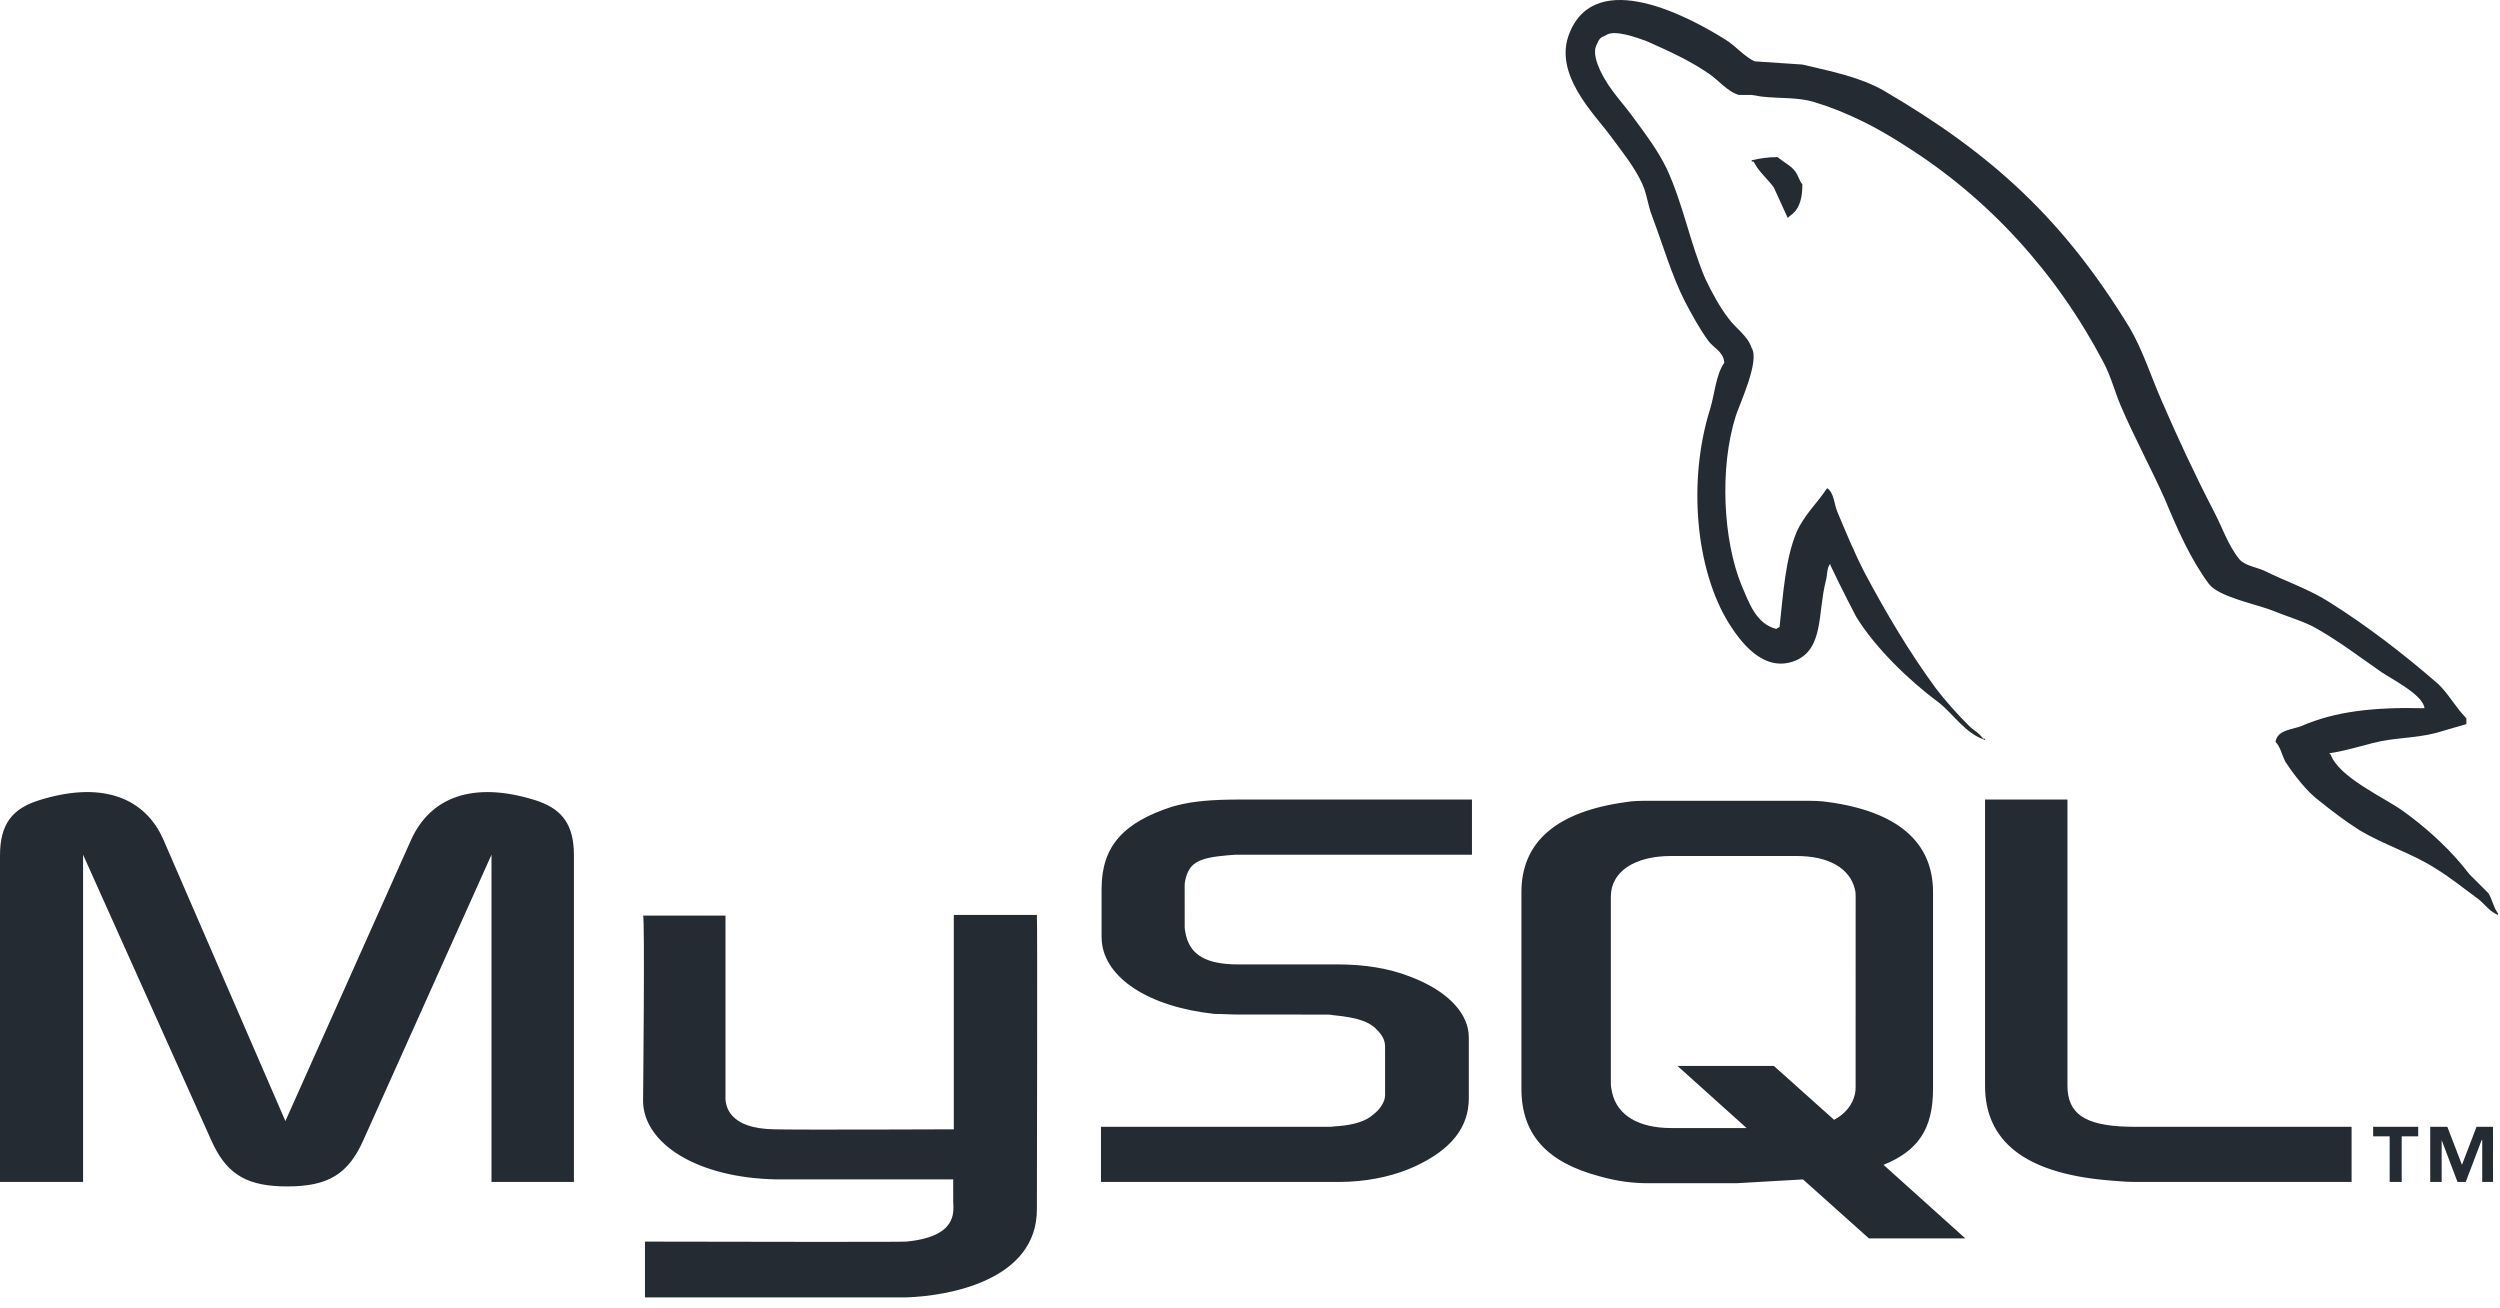 <?xml version="1.0" encoding="UTF-8"?>
<svg width="65px" height="34px" viewBox="0 0 65 34" version="1.1" xmlns="http://www.w3.org/2000/svg" xmlns:xlink="http://www.w3.org/1999/xlink">
    <!-- Generator: Sketch 51.3 (57544) - http://www.bohemiancoding.com/sketch -->
    <title>ic-technology-my-sql</title>
    <desc>Created with Sketch.</desc>
    <defs/>
    <g id="Page-1" stroke="none" stroke-width="1" fill="none" fill-rule="evenodd">
        <g id="ic-technology-my-sql" fill="#252B33" fill-rule="nonzero">
            <path d="M26.959,23.789 C26.976,23.789 26.959,31.391 26.959,31.424 C26.976,33.303 24.634,33.699 23.563,33.732 L16.769,33.732 L16.769,32.281 L16.99,32.282 C18.156,32.284 23.548,32.296 23.563,32.281 C24.888,32.155 24.794,31.516 24.784,31.258 L24.783,30.665 L20.216,30.665 C18.088,30.632 16.736,29.709 16.72,28.637 C16.72,28.538 16.769,23.855 16.72,23.806 L18.863,23.806 L18.863,28.489 C18.847,28.753 18.946,29.346 20.133,29.362 C20.727,29.379 24.766,29.362 24.799,29.362 L24.799,23.789 L26.959,23.789 Z M46.944,20.821 C47.142,20.821 47.324,20.821 47.538,20.854 C49.335,21.101 50.259,21.893 50.259,23.196 L50.259,28.307 C50.259,29.362 49.863,29.923 48.972,30.286 L51.099,32.199 L48.593,32.199 L46.878,30.665 L45.147,30.764 L42.855,30.764 C42.459,30.764 42.047,30.715 41.585,30.583 C40.217,30.22 39.557,29.494 39.557,28.307 L39.557,23.196 C39.557,21.893 40.464,21.101 42.278,20.854 C42.459,20.821 42.674,20.821 42.855,20.821 L46.944,20.821 Z M13.917,20.805 C14.548,21.005 14.877,21.363 14.918,22.08 L14.922,22.239 L14.922,30.731 L12.779,30.731 L12.779,22.223 L9.448,29.643 C9.053,30.533 8.525,30.847 7.469,30.847 C6.476,30.847 5.95,30.569 5.562,29.794 L5.491,29.643 L2.16,22.223 L2.16,30.731 L-7.31859018e-13,30.731 L-7.31859018e-13,22.239 C-7.31859018e-13,21.415 0.33,21.019 1.022,20.805 C2.584,20.316 3.677,20.702 4.188,21.703 L4.254,21.844 L7.42,29.148 L10.685,21.844 C11.179,20.739 12.284,20.294 13.917,20.805 Z M38.271,20.788 L38.271,22.223 L32.121,22.223 C32.055,22.223 31.972,22.239 31.906,22.239 C31.148,22.305 30.917,22.437 30.818,22.882 C30.801,22.948 30.801,22.998 30.801,23.064 L30.802,24.102 C30.803,24.146 30.807,24.19 30.818,24.234 C30.91,24.773 31.276,25.039 32.034,25.072 L32.203,25.075 L34.808,25.075 C35.451,25.075 36.111,25.174 36.655,25.389 C37.594,25.743 38.116,26.283 38.182,26.85 L38.189,26.972 L38.189,28.555 C38.189,29.313 37.727,29.89 36.804,30.319 C36.313,30.55 35.709,30.692 35.079,30.724 L34.808,30.731 L28.625,30.731 L28.625,29.297 L34.561,29.297 C34.643,29.297 34.71,29.28 34.792,29.28 C35.204,29.247 35.517,29.148 35.699,28.983 C35.878,28.846 35.976,28.686 36.004,28.55 L36.012,28.472 L36.012,27.219 C36.012,27.071 35.962,26.955 35.847,26.823 C35.633,26.576 35.352,26.461 34.66,26.394 C34.616,26.384 34.565,26.38 34.511,26.379 L32.203,26.378 C31.989,26.378 31.791,26.362 31.576,26.362 C29.823,26.172 28.735,25.407 28.647,24.487 L28.641,24.366 L28.641,23.113 C28.641,22.008 29.202,21.382 30.488,20.97 C30.863,20.865 31.265,20.801 31.991,20.79 L32.219,20.788 L38.271,20.788 Z M53.754,20.788 L53.754,28.225 C53.754,28.943 54.184,29.262 55.308,29.294 L55.502,29.297 L61.141,29.297 L61.141,30.731 L55.535,30.731 C55.337,30.731 55.123,30.715 54.925,30.698 C52.781,30.539 51.693,29.769 51.615,28.387 L51.611,28.225 L51.611,20.788 L53.754,20.788 Z M62.873,29.297 L62.873,29.544 L62.444,29.544 L62.444,30.731 L62.131,30.731 L62.131,29.544 L61.702,29.544 L61.702,29.297 L62.873,29.297 Z M63.631,29.297 L64.011,30.286 L64.39,29.297 L64.818,29.297 L64.818,30.731 L64.538,30.731 L64.538,29.643 L64.522,29.643 L64.109,30.731 L63.895,30.731 L63.483,29.643 L63.483,30.731 L63.186,30.731 L63.186,29.297 L63.631,29.297 Z M46.713,22.256 L43.449,22.256 C42.492,22.256 41.882,22.668 41.882,23.311 L41.882,28.175 C41.882,28.258 41.899,28.324 41.915,28.406 C42.047,29 42.608,29.329 43.449,29.329 L45.411,29.329 L43.614,27.714 L46.12,27.714 L47.686,29.115 C47.967,28.967 48.164,28.736 48.23,28.439 C48.241,28.384 48.245,28.337 48.246,28.291 L48.247,23.311 C48.247,23.262 48.247,23.196 48.23,23.13 C48.099,22.569 47.538,22.256 46.713,22.256 Z M44.867,1.034 C45.114,1.183 45.378,1.496 45.625,1.595 L46.862,1.678 C47.637,1.859 48.362,2.007 48.972,2.353 C51.825,4.019 53.655,5.717 55.37,8.52 C55.716,9.114 55.914,9.757 56.195,10.4 C56.607,11.356 57.069,12.346 57.547,13.269 C57.777,13.698 57.926,14.176 58.223,14.539 C58.355,14.704 58.684,14.753 58.866,14.836 C59.426,15.116 60.069,15.33 60.597,15.677 C61.537,16.27 62.461,16.979 63.301,17.705 C63.565,17.916 63.745,18.222 63.958,18.488 L64.126,18.678 L64.126,18.826 L63.334,19.057 C62.757,19.205 62.246,19.172 61.686,19.321 C61.356,19.403 60.927,19.535 60.564,19.584 C60.564,19.59 60.566,19.594 60.569,19.597 L60.597,19.617 C60.812,20.211 61.966,20.722 62.477,21.085 C63.028,21.481 63.555,21.949 63.996,22.47 L64.208,22.734 L64.703,23.229 C64.777,23.352 64.814,23.504 64.877,23.634 L64.95,23.756 L64.95,23.789 C64.736,23.707 64.604,23.509 64.439,23.377 C64.076,23.113 63.713,22.816 63.334,22.586 C62.724,22.19 61.999,21.976 61.339,21.58 C60.976,21.349 60.63,21.085 60.3,20.821 C59.987,20.59 59.641,20.145 59.426,19.815 C59.327,19.634 59.295,19.42 59.163,19.288 C59.212,18.974 59.591,18.974 59.839,18.876 C60.713,18.496 61.718,18.381 63.037,18.414 C63.005,18.067 62.18,17.655 61.916,17.474 C61.372,17.095 60.828,16.683 60.251,16.353 C59.954,16.171 59.443,16.023 59.13,15.891 C58.684,15.71 57.695,15.528 57.431,15.182 C56.953,14.539 56.607,13.748 56.277,12.956 C55.931,12.181 55.485,11.356 55.139,10.549 C54.974,10.153 54.892,9.806 54.694,9.427 C53.474,7.102 51.71,5.157 49.533,3.788 C48.824,3.326 48.032,2.914 47.159,2.65 C46.746,2.526 46.265,2.563 45.811,2.512 L45.543,2.469 L45.213,2.469 C44.916,2.386 44.669,2.073 44.421,1.908 C43.91,1.562 43.399,1.331 42.805,1.067 C42.575,0.985 41.965,0.754 41.75,0.919 C41.618,0.968 41.569,1.018 41.519,1.15 C41.404,1.347 41.519,1.644 41.602,1.826 C41.849,2.353 42.195,2.667 42.508,3.112 C42.789,3.491 43.119,3.936 43.333,4.382 C43.762,5.305 43.943,6.327 44.339,7.251 C44.504,7.597 44.718,7.993 44.949,8.289 C45.131,8.537 45.444,8.735 45.543,9.048 C45.757,9.378 45.246,10.466 45.131,10.812 C44.702,12.164 44.801,14.044 45.279,15.215 C45.477,15.677 45.658,16.221 46.186,16.353 C46.219,16.32 46.202,16.336 46.268,16.303 C46.367,15.413 46.417,14.539 46.713,13.83 C46.911,13.385 47.257,13.071 47.505,12.692 C47.686,12.808 47.686,13.104 47.769,13.302 C47.983,13.813 48.214,14.374 48.478,14.885 C49.038,15.941 49.648,16.963 50.324,17.886 C50.572,18.216 50.902,18.579 51.198,18.876 C51.285,18.962 51.39,19.021 51.479,19.107 L51.561,19.205 L51.611,19.205 L51.611,19.238 C51.099,19.073 50.786,18.562 50.407,18.265 C49.648,17.705 48.758,16.847 48.263,16.039 C48.109,15.743 47.956,15.446 47.807,15.144 L47.587,14.687 L47.587,14.654 C47.488,14.786 47.521,14.918 47.472,15.099 C47.257,15.941 47.422,16.864 46.681,17.177 C45.823,17.523 45.213,16.616 44.949,16.204 C44.092,14.819 43.877,12.527 44.454,10.664 C44.586,10.252 44.603,9.757 44.834,9.427 C44.801,9.131 44.553,9.048 44.421,8.867 C44.19,8.553 43.993,8.19 43.811,7.844 C43.465,7.168 43.234,6.36 42.954,5.618 C42.839,5.321 42.822,5.041 42.69,4.761 C42.492,4.332 42.146,3.903 41.865,3.524 C41.47,2.98 40.365,1.925 40.81,0.853 C41.503,-0.862 43.927,0.441 44.867,1.034 Z M46.219,4.085 C46.367,4.217 46.565,4.299 46.681,4.464 C46.763,4.579 46.779,4.695 46.862,4.794 C46.862,5.155 46.786,5.402 46.612,5.557 L46.532,5.618 L46.482,5.668 C46.367,5.404 46.235,5.14 46.12,4.876 C45.988,4.692 45.814,4.539 45.682,4.35 L45.592,4.2 L45.543,4.2 L45.543,4.167 C45.757,4.118 45.955,4.085 46.219,4.085 Z" id="Combined-Shape"/>
        </g>
    </g>
</svg>
